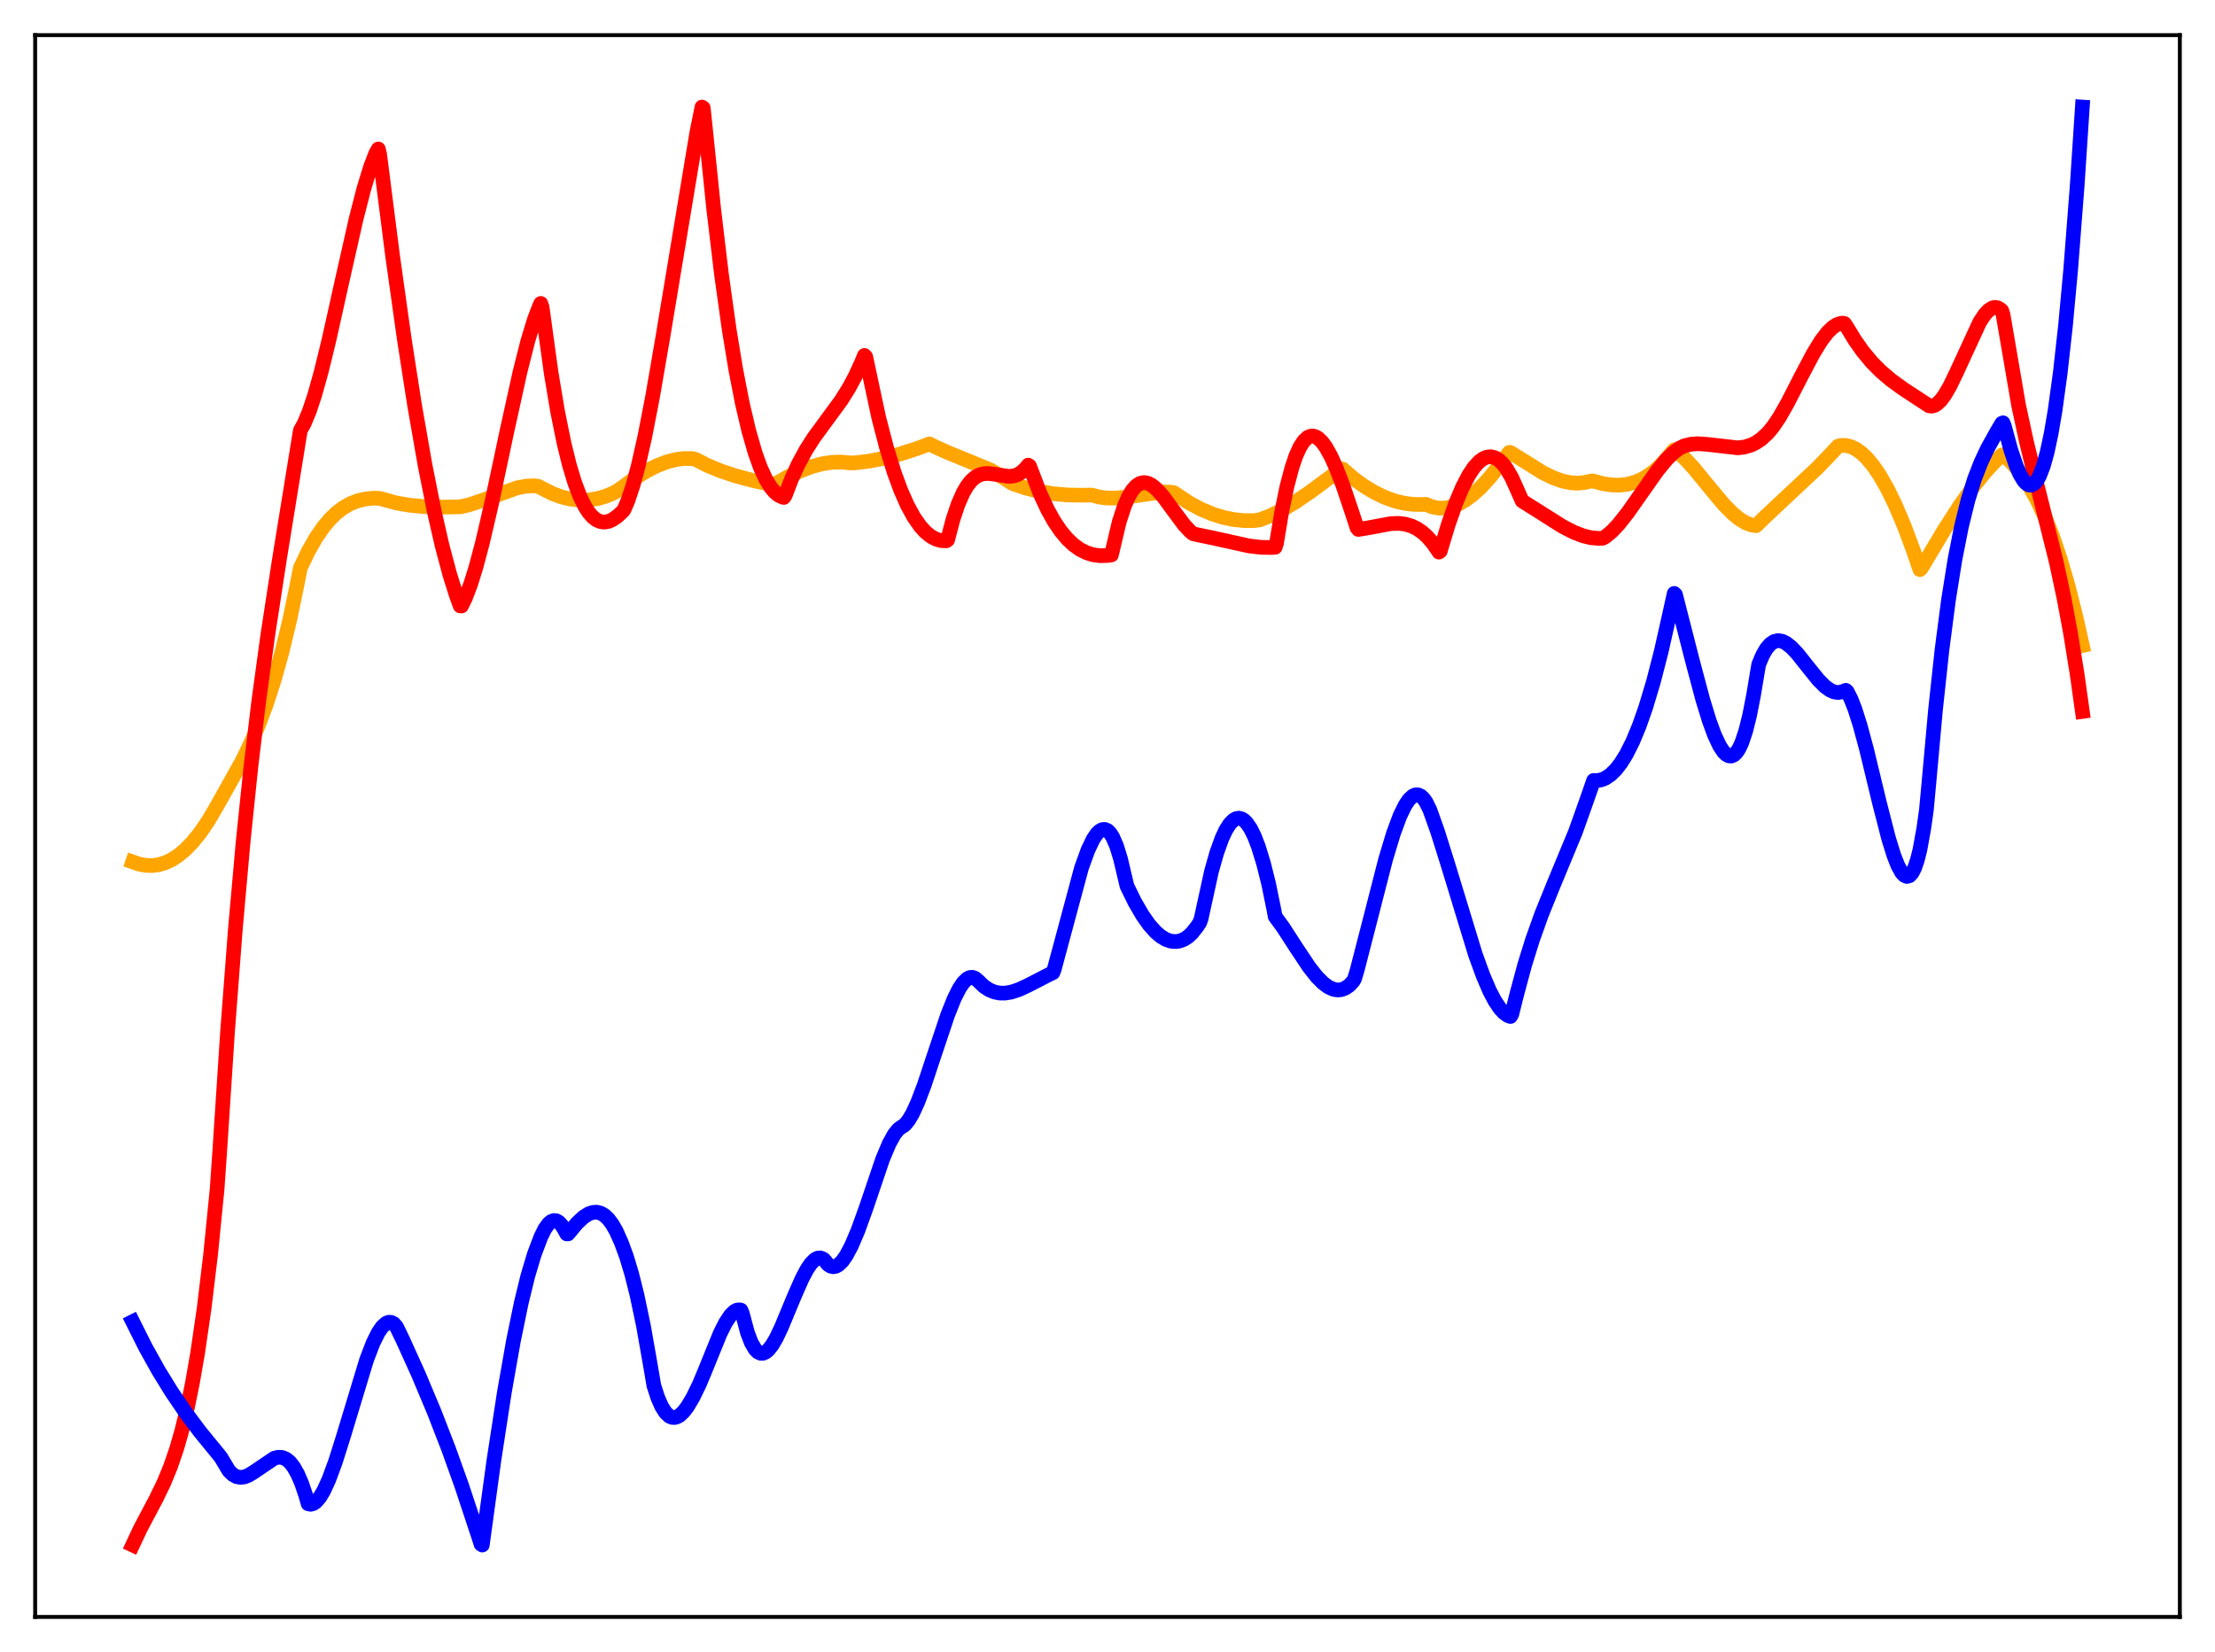 <?xml version="1.0" encoding="utf-8" standalone="no"?>
<!DOCTYPE svg PUBLIC "-//W3C//DTD SVG 1.1//EN"
  "http://www.w3.org/Graphics/SVG/1.1/DTD/svg11.dtd">
<svg xmlns:xlink="http://www.w3.org/1999/xlink" width="453.6pt" height="338.4pt" viewBox="0 0 453.6 338.4" xmlns="http://www.w3.org/2000/svg" version="1.1">
 <defs>
  <style type="text/css">*{stroke-linejoin: round; stroke-linecap: butt}</style>
 </defs>
 <g id="figure_1">
  <g id="patch_1">
   <path d="M 0 338.4 
L 453.6 338.4 
L 453.6 0 
L 0 0 
z
" style="fill: #ffffff"/>
  </g>
  <g id="axes_1">
   <g id="patch_2">
    <path d="M 7.2 331.2 
L 446.4 331.2 
L 446.4 7.2 
L 7.2 7.2 
z
" style="fill: #ffffff"/>
   </g>
   <g id="matplotlib.axis_1"/>
   <g id="matplotlib.axis_2"/>
   <g id="line2d_1">
    <path d="M 27.164 176.544 
L 28.495 177 
L 29.825 177.253 
L 31.156 177.295 
L 32.487 177.122 
L 33.818 176.726 
L 35.149 176.103 
L 36.48 175.248 
L 37.811 174.156 
L 39.408 172.528 
L 41.005 170.545 
L 42.602 168.202 
L 44.465 165.033 
L 49.523 155.996 
L 51.386 152.152 
L 52.983 148.412 
L 54.58 144.133 
L 56.177 139.189 
L 57.775 133.456 
L 59.372 126.803 
L 60.703 120.398 
L 61.501 116.343 
L 63.098 112.989 
L 64.695 110.179 
L 66.292 107.87 
L 67.623 106.297 
L 68.954 105.017 
L 70.285 104.004 
L 71.616 103.232 
L 73.213 102.587 
L 74.81 102.207 
L 76.407 102.045 
L 77.738 102.077 
L 81.199 103.035 
L 83.86 103.488 
L 86.788 103.76 
L 90.515 103.872 
L 94.241 103.82 
L 96.105 103.392 
L 98.5 102.593 
L 105.953 99.907 
L 107.817 99.571 
L 109.414 99.505 
L 110.212 99.616 
L 113.14 101.113 
L 115.004 101.789 
L 116.867 102.236 
L 118.73 102.443 
L 120.593 102.404 
L 122.457 102.108 
L 124.054 101.643 
L 125.651 100.976 
L 126.716 100.354 
L 129.91 98.029 
L 132.305 96.534 
L 134.435 95.439 
L 136.564 94.606 
L 138.428 94.125 
L 140.025 93.919 
L 141.622 93.921 
L 142.42 94.079 
L 144.816 95.311 
L 147.478 96.42 
L 150.406 97.404 
L 154.132 98.412 
L 158.391 99.352 
L 161.319 97.685 
L 163.981 96.418 
L 166.377 95.528 
L 168.506 94.975 
L 170.369 94.699 
L 172.233 94.642 
L 174.096 94.823 
L 174.895 94.818 
L 177.823 94.479 
L 181.017 93.87 
L 184.211 93.039 
L 187.937 91.827 
L 190.333 90.931 
L 191.664 91.6 
L 194.06 92.672 
L 202.844 96.277 
L 204.973 97.541 
L 207.369 99.058 
L 210.031 99.958 
L 212.692 100.62 
L 215.62 101.118 
L 218.548 101.387 
L 221.476 101.436 
L 223.606 101.406 
L 225.203 101.832 
L 226.8 102.023 
L 228.663 102.013 
L 231.059 101.749 
L 237.98 100.772 
L 239.843 100.819 
L 240.375 100.908 
L 241.174 101.445 
L 243.569 103.042 
L 245.965 104.312 
L 248.361 105.314 
L 250.49 105.976 
L 252.62 106.419 
L 254.749 106.64 
L 256.879 106.634 
L 257.943 106.49 
L 260.073 105.679 
L 262.468 104.503 
L 265.13 102.926 
L 268.324 100.755 
L 273.648 96.807 
L 274.713 96.038 
L 274.979 96.086 
L 277.108 97.945 
L 279.238 99.501 
L 281.367 100.8 
L 283.497 101.838 
L 285.626 102.611 
L 287.489 103.065 
L 289.353 103.31 
L 291.216 103.34 
L 292.015 103.303 
L 293.345 103.845 
L 294.676 104.088 
L 296.007 104.061 
L 297.338 103.779 
L 298.669 103.255 
L 300 102.503 
L 301.597 101.323 
L 303.194 99.864 
L 305.057 97.846 
L 307.187 95.175 
L 309.05 92.678 
L 309.316 92.678 
L 315.971 96.836 
L 318.1 97.87 
L 319.964 98.535 
L 321.561 98.878 
L 323.158 98.971 
L 324.489 98.83 
L 326.086 98.489 
L 328.215 99.068 
L 330.079 99.343 
L 331.676 99.375 
L 333.273 99.19 
L 334.87 98.76 
L 336.201 98.194 
L 337.532 97.42 
L 338.863 96.422 
L 340.193 95.179 
L 341.524 93.672 
L 342.855 92.129 
L 343.654 92.68 
L 344.985 93.871 
L 346.848 95.883 
L 349.776 99.466 
L 352.97 103.296 
L 354.833 105.188 
L 356.164 106.278 
L 357.495 107.091 
L 358.56 107.504 
L 359.625 107.674 
L 361.222 106.112 
L 365.481 102.109 
L 372.135 95.885 
L 375.063 92.841 
L 376.394 91.396 
L 376.927 91.234 
L 377.991 91.239 
L 379.056 91.502 
L 380.121 92.018 
L 381.185 92.782 
L 382.25 93.787 
L 383.581 95.375 
L 384.912 97.321 
L 386.509 100.112 
L 388.106 103.384 
L 389.969 107.779 
L 391.833 112.767 
L 393.164 116.676 
L 393.43 116.443 
L 398.221 108.428 
L 401.415 103.484 
L 404.077 99.743 
L 406.473 96.754 
L 408.602 94.454 
L 409.933 93.207 
L 410.199 93.133 
L 410.732 93.543 
L 412.329 95.162 
L 413.926 97.124 
L 415.523 99.496 
L 417.12 102.35 
L 418.717 105.756 
L 420.314 109.782 
L 421.911 114.499 
L 423.508 119.976 
L 425.105 126.284 
L 426.436 132.226 
L 426.436 132.226 
" clip-path="url(#p5fe881e970)" style="fill: none; stroke: #ffa500; stroke-width: 3; stroke-linecap: square"/>
   </g>
   <g id="line2d_2">
    <path d="M 27.164 316.473 
L 28.761 313.071 
L 31.955 307.035 
L 33.552 303.738 
L 34.883 300.511 
L 36.214 296.628 
L 37.279 292.894 
L 38.343 288.483 
L 39.408 283.275 
L 40.473 277.145 
L 41.804 267.984 
L 43.135 256.901 
L 44.465 243.513 
L 44.998 235.816 
L 46.595 211.363 
L 48.192 190.397 
L 49.789 172.443 
L 51.386 157.024 
L 52.983 143.664 
L 54.847 130.038 
L 57.242 114.444 
L 61.501 88.178 
L 62.3 86.735 
L 63.364 84.171 
L 64.429 80.967 
L 65.76 76.216 
L 67.357 69.688 
L 70.019 57.724 
L 72.947 44.756 
L 74.544 38.555 
L 75.875 34.21 
L 76.94 31.433 
L 77.472 30.51 
L 77.738 31.538 
L 80.4 52.424 
L 82.796 69.489 
L 84.925 83.166 
L 87.055 95.343 
L 88.918 104.692 
L 90.515 111.685 
L 92.112 117.695 
L 93.443 121.922 
L 94.241 124.111 
L 94.508 124.126 
L 95.306 122.491 
L 96.371 119.697 
L 97.436 116.286 
L 98.767 111.299 
L 100.63 103.306 
L 103.824 88.278 
L 106.486 76.194 
L 108.083 69.881 
L 109.414 65.488 
L 110.479 62.71 
L 110.745 62.148 
L 111.011 62.877 
L 112.874 76.429 
L 114.205 84.376 
L 115.536 90.929 
L 116.601 95.239 
L 117.665 98.78 
L 118.73 101.607 
L 119.795 103.774 
L 120.593 104.998 
L 121.392 105.905 
L 122.191 106.517 
L 122.989 106.856 
L 123.788 106.947 
L 124.586 106.811 
L 125.385 106.471 
L 126.449 105.741 
L 127.514 104.741 
L 127.78 104.424 
L 128.579 102.576 
L 129.644 99.371 
L 130.708 95.399 
L 132.039 89.496 
L 133.636 81.276 
L 135.766 68.921 
L 142.687 27.22 
L 143.751 21.927 
L 144.017 22.114 
L 144.55 27.148 
L 146.147 42.728 
L 147.744 56.167 
L 149.341 67.598 
L 150.672 75.683 
L 152.003 82.536 
L 153.334 88.229 
L 154.665 92.833 
L 155.729 95.779 
L 156.794 98.108 
L 157.859 99.854 
L 158.657 100.801 
L 159.456 101.455 
L 160.255 101.829 
L 160.521 101.894 
L 160.787 101.503 
L 162.118 98.06 
L 163.449 95.138 
L 165.046 92.185 
L 166.643 89.68 
L 169.039 86.404 
L 172.233 82.053 
L 173.83 79.504 
L 175.161 77.021 
L 176.492 74.106 
L 177.024 72.802 
L 177.29 73.083 
L 179.952 85.543 
L 181.549 91.684 
L 183.146 96.853 
L 184.477 100.461 
L 185.808 103.47 
L 187.139 105.912 
L 188.47 107.822 
L 189.535 108.988 
L 190.599 109.851 
L 191.664 110.427 
L 192.729 110.733 
L 193.793 110.784 
L 194.06 110.596 
L 195.124 106.511 
L 196.189 103.313 
L 197.254 100.897 
L 198.052 99.537 
L 198.851 98.516 
L 199.649 97.792 
L 200.448 97.322 
L 201.247 97.063 
L 202.311 96.973 
L 203.642 97.128 
L 206.57 97.588 
L 207.635 97.479 
L 208.433 97.198 
L 209.232 96.699 
L 210.031 95.938 
L 210.563 95.273 
L 210.829 95.45 
L 212.959 101.022 
L 214.556 104.437 
L 215.887 106.806 
L 217.217 108.775 
L 218.548 110.372 
L 219.879 111.627 
L 221.21 112.57 
L 222.541 113.23 
L 223.872 113.637 
L 225.203 113.82 
L 226.8 113.785 
L 227.599 113.676 
L 229.196 106.918 
L 230.26 103.652 
L 231.059 101.817 
L 231.857 100.461 
L 232.656 99.542 
L 233.455 99.016 
L 234.253 98.841 
L 235.052 98.975 
L 235.85 99.376 
L 236.915 100.254 
L 238.246 101.764 
L 240.109 104.305 
L 242.505 107.536 
L 243.836 108.94 
L 244.368 109.343 
L 245.167 109.523 
L 248.361 110.184 
L 255.814 111.83 
L 258.209 112.11 
L 260.339 112.15 
L 261.137 112.102 
L 261.404 111.306 
L 262.468 104.894 
L 263.533 99.71 
L 264.598 95.673 
L 265.396 93.346 
L 266.195 91.581 
L 266.993 90.343 
L 267.792 89.597 
L 268.324 89.355 
L 268.857 89.306 
L 269.389 89.441 
L 269.921 89.747 
L 270.72 90.509 
L 271.519 91.602 
L 272.583 93.516 
L 273.648 95.878 
L 274.979 99.342 
L 276.842 104.868 
L 277.907 108.131 
L 278.173 108.448 
L 280.303 108.101 
L 284.828 107.254 
L 286.425 107.202 
L 287.756 107.36 
L 289.087 107.752 
L 290.151 108.268 
L 291.216 108.99 
L 292.281 109.945 
L 293.345 111.155 
L 294.41 112.667 
L 294.676 113.093 
L 294.943 112.9 
L 296.54 107.572 
L 298.137 103.018 
L 299.468 99.853 
L 300.799 97.294 
L 301.863 95.705 
L 302.928 94.54 
L 303.727 93.954 
L 304.525 93.622 
L 305.324 93.551 
L 306.122 93.747 
L 306.921 94.216 
L 307.719 94.965 
L 308.518 96.001 
L 309.583 97.838 
L 310.647 100.204 
L 311.712 102.613 
L 314.906 104.622 
L 319.964 107.826 
L 322.359 109.053 
L 324.223 109.761 
L 325.82 110.146 
L 327.417 110.284 
L 328.215 110.249 
L 328.748 109.961 
L 330.079 108.856 
L 331.409 107.453 
L 333.273 105.11 
L 335.935 101.321 
L 339.395 96.402 
L 341.258 94.132 
L 342.589 92.808 
L 343.92 91.811 
L 344.985 91.298 
L 346.316 90.986 
L 347.647 90.889 
L 349.51 91.007 
L 355.898 91.734 
L 357.229 91.572 
L 358.56 91.178 
L 359.625 90.659 
L 360.689 89.928 
L 362.02 88.704 
L 363.085 87.426 
L 364.416 85.442 
L 366.013 82.643 
L 368.941 76.93 
L 371.337 72.398 
L 372.934 69.802 
L 374.265 68.064 
L 375.329 67.035 
L 376.128 66.514 
L 376.927 66.234 
L 377.459 66.192 
L 377.725 66.26 
L 378.257 67.051 
L 379.855 69.685 
L 381.452 71.951 
L 383.315 74.193 
L 385.178 76.075 
L 387.308 77.885 
L 389.703 79.62 
L 395.027 83.116 
L 395.559 83.191 
L 396.092 83.072 
L 396.624 82.774 
L 397.423 82.024 
L 398.221 80.958 
L 399.286 79.134 
L 400.617 76.387 
L 405.408 65.985 
L 406.473 64.381 
L 407.271 63.532 
L 408.07 63.047 
L 408.602 62.953 
L 409.135 63.063 
L 409.667 63.393 
L 409.933 63.64 
L 410.199 64.462 
L 413.393 83.087 
L 414.991 90.477 
L 417.12 99.168 
L 421.113 115.176 
L 422.71 122.67 
L 424.041 129.852 
L 425.372 138.142 
L 426.436 145.731 
L 426.436 145.731 
" clip-path="url(#p5fe881e970)" style="fill: none; stroke: #ff0000; stroke-width: 3; stroke-linecap: square"/>
   </g>
   <g id="line2d_3">
    <path d="M 27.164 270.718 
L 29.825 276.022 
L 32.487 280.8 
L 35.149 285.123 
L 38.077 289.427 
L 41.005 293.334 
L 44.732 297.89 
L 45.264 298.565 
L 46.861 301.248 
L 47.66 302.033 
L 48.458 302.476 
L 49.257 302.621 
L 50.055 302.516 
L 50.854 302.209 
L 51.919 301.57 
L 56.177 298.685 
L 56.976 298.493 
L 57.775 298.534 
L 58.573 298.856 
L 59.372 299.51 
L 60.17 300.545 
L 60.969 301.972 
L 61.767 303.825 
L 62.566 306.165 
L 63.098 308.022 
L 63.631 308.135 
L 64.163 307.984 
L 64.695 307.617 
L 65.494 306.694 
L 66.292 305.362 
L 67.357 303.034 
L 68.688 299.421 
L 70.285 294.359 
L 75.076 278.536 
L 76.407 275.075 
L 77.472 272.936 
L 78.271 271.776 
L 79.069 271.053 
L 79.601 270.84 
L 80.134 270.866 
L 80.666 271.151 
L 81.199 271.773 
L 82.529 274.526 
L 85.724 281.588 
L 88.918 289.207 
L 91.846 296.758 
L 94.508 304.184 
L 97.968 314.619 
L 98.5 316.292 
L 98.767 316.473 
L 101.162 299.004 
L 103.292 285.162 
L 105.155 274.597 
L 106.752 266.842 
L 108.083 261.387 
L 109.414 256.922 
L 110.745 253.409 
L 111.543 251.772 
L 112.342 250.652 
L 112.874 250.203 
L 113.407 250.001 
L 113.939 250.051 
L 114.471 250.361 
L 115.004 250.936 
L 115.536 251.781 
L 116.068 252.75 
L 116.335 252.739 
L 118.198 250.504 
L 119.529 249.275 
L 120.593 248.61 
L 121.392 248.338 
L 122.191 248.287 
L 122.989 248.482 
L 123.788 248.946 
L 124.586 249.702 
L 125.385 250.768 
L 126.183 252.163 
L 127.248 254.533 
L 128.313 257.439 
L 129.377 261 
L 130.442 265.24 
L 131.773 271.584 
L 133.104 279.138 
L 133.903 283.816 
L 134.701 286.272 
L 135.5 288.098 
L 136.298 289.356 
L 137.097 290.103 
L 137.629 290.324 
L 138.161 290.355 
L 138.694 290.207 
L 139.226 289.892 
L 140.025 289.126 
L 140.823 288.066 
L 141.888 286.262 
L 143.219 283.541 
L 144.284 280.997 
L 147.478 273.132 
L 148.543 271.008 
L 149.607 269.395 
L 150.406 268.619 
L 150.938 268.347 
L 151.471 268.297 
L 151.737 268.362 
L 152.003 268.985 
L 153.068 272.969 
L 153.866 275.054 
L 154.665 276.407 
L 155.197 276.937 
L 155.729 277.192 
L 156.262 277.195 
L 156.794 276.967 
L 157.327 276.528 
L 158.125 275.523 
L 158.924 274.166 
L 159.988 271.941 
L 162.65 265.544 
L 164.247 261.906 
L 165.312 259.907 
L 166.111 258.754 
L 166.909 257.977 
L 167.441 257.705 
L 167.974 257.654 
L 168.506 257.849 
L 168.772 258.047 
L 169.571 259.011 
L 170.103 259.353 
L 170.636 259.472 
L 171.168 259.379 
L 171.7 259.09 
L 172.499 258.318 
L 173.297 257.18 
L 174.362 255.176 
L 175.693 252.051 
L 177.29 247.631 
L 180.751 237.431 
L 182.081 234.265 
L 183.146 232.338 
L 183.945 231.345 
L 184.477 230.939 
L 185.276 230.421 
L 186.074 229.451 
L 186.873 228.097 
L 187.937 225.786 
L 189.268 222.28 
L 191.398 215.871 
L 194.06 207.92 
L 195.391 204.583 
L 196.455 202.467 
L 197.254 201.283 
L 198.052 200.501 
L 198.585 200.23 
L 199.117 200.179 
L 199.649 200.361 
L 200.182 200.789 
L 201.513 202.057 
L 202.577 202.755 
L 203.642 203.196 
L 204.707 203.41 
L 205.772 203.427 
L 207.103 203.214 
L 208.7 202.689 
L 210.563 201.817 
L 214.822 199.622 
L 215.62 199.246 
L 215.887 198.567 
L 221.476 177.773 
L 222.807 174.097 
L 223.872 171.873 
L 224.671 170.712 
L 225.203 170.205 
L 225.735 169.928 
L 226.268 169.894 
L 226.8 170.117 
L 227.332 170.643 
L 227.865 171.469 
L 228.663 173.299 
L 229.462 175.888 
L 230.26 179.282 
L 230.793 181.507 
L 232.39 184.762 
L 233.987 187.51 
L 235.318 189.397 
L 236.649 190.894 
L 237.713 191.803 
L 238.778 192.443 
L 239.843 192.8 
L 240.908 192.865 
L 241.706 192.714 
L 242.505 192.385 
L 243.303 191.867 
L 244.102 191.118 
L 245.167 189.772 
L 245.699 188.951 
L 245.965 188.21 
L 248.095 178.484 
L 249.159 174.722 
L 250.224 171.749 
L 251.023 170.036 
L 251.821 168.779 
L 252.62 167.968 
L 253.152 167.677 
L 253.684 167.587 
L 254.217 167.703 
L 254.749 168.02 
L 255.281 168.537 
L 256.08 169.69 
L 256.879 171.295 
L 257.677 173.361 
L 258.742 176.819 
L 259.807 181.077 
L 260.871 186.302 
L 261.137 187.744 
L 262.735 189.917 
L 265.396 194.036 
L 268.058 198.041 
L 269.655 200.067 
L 270.986 201.403 
L 272.051 202.181 
L 273.116 202.655 
L 273.914 202.787 
L 274.713 202.708 
L 275.511 202.401 
L 276.31 201.85 
L 277.108 200.984 
L 277.375 200.531 
L 277.907 198.782 
L 280.036 190.522 
L 283.763 175.995 
L 285.36 170.706 
L 286.691 167.124 
L 287.756 164.937 
L 288.554 163.759 
L 289.353 163.031 
L 289.885 162.809 
L 290.417 162.812 
L 290.95 163.05 
L 291.482 163.532 
L 292.015 164.269 
L 292.813 165.879 
L 294.41 170.373 
L 296.54 177.165 
L 302.129 195.488 
L 303.727 199.878 
L 305.057 202.974 
L 306.122 205.007 
L 307.187 206.59 
L 307.985 207.455 
L 308.784 208.018 
L 309.316 208.217 
L 309.583 207.788 
L 310.647 203.533 
L 312.244 197.61 
L 313.841 192.477 
L 315.705 187.26 
L 318.1 181.333 
L 322.625 170.408 
L 324.489 165.183 
L 326.352 159.859 
L 327.151 159.879 
L 327.949 159.729 
L 328.748 159.404 
L 329.812 158.693 
L 330.877 157.656 
L 331.942 156.286 
L 333.007 154.573 
L 334.337 151.939 
L 335.668 148.742 
L 336.999 144.967 
L 338.596 139.651 
L 340.193 133.452 
L 341.791 126.343 
L 342.855 121.55 
L 343.121 121.807 
L 346.582 135.343 
L 348.711 143.329 
L 350.042 147.664 
L 351.107 150.568 
L 352.172 152.825 
L 352.97 154.016 
L 353.503 154.54 
L 354.035 154.828 
L 354.567 154.862 
L 355.1 154.625 
L 355.632 154.101 
L 356.164 153.271 
L 356.697 152.117 
L 357.495 149.741 
L 358.294 146.536 
L 359.092 142.441 
L 360.157 136.1 
L 360.956 134.212 
L 361.754 132.835 
L 362.553 131.911 
L 363.351 131.387 
L 364.15 131.212 
L 364.948 131.341 
L 365.747 131.724 
L 366.812 132.552 
L 368.143 133.96 
L 370.272 136.655 
L 372.401 139.288 
L 373.732 140.619 
L 374.797 141.382 
L 375.596 141.732 
L 376.394 141.858 
L 377.193 141.713 
L 377.991 141.399 
L 378.257 141.627 
L 379.056 143.186 
L 379.855 145.226 
L 380.919 148.575 
L 382.25 153.516 
L 384.912 164.553 
L 386.775 171.806 
L 387.84 175.232 
L 388.639 177.266 
L 389.437 178.717 
L 389.969 179.301 
L 390.502 179.536 
L 391.034 179.384 
L 391.567 178.806 
L 392.099 177.76 
L 392.631 176.205 
L 393.164 174.098 
L 393.962 169.694 
L 394.495 165.919 
L 395.027 160.184 
L 396.358 145.441 
L 397.689 133.115 
L 399.02 122.913 
L 400.351 114.57 
L 401.681 107.833 
L 403.012 102.436 
L 404.343 98.141 
L 405.674 94.703 
L 407.005 91.881 
L 408.868 88.529 
L 409.933 86.717 
L 410.199 86.608 
L 410.465 87.284 
L 411.796 92.192 
L 412.861 95.348 
L 413.66 97.18 
L 414.458 98.494 
L 414.991 99.056 
L 415.523 99.349 
L 416.055 99.355 
L 416.588 99.059 
L 417.12 98.448 
L 417.652 97.506 
L 418.451 95.442 
L 419.249 92.553 
L 420.048 88.79 
L 420.847 84.108 
L 421.911 76.356 
L 422.976 66.784 
L 424.041 55.291 
L 425.372 38.081 
L 426.436 21.927 
L 426.436 21.927 
" clip-path="url(#p5fe881e970)" style="fill: none; stroke: #0000ff; stroke-width: 3; stroke-linecap: square"/>
   </g>
   <g id="patch_3">
    <path d="M 7.2 331.2 
L 7.2 7.2 
" style="fill: none; stroke: #000000; stroke-width: 0.8; stroke-linejoin: miter; stroke-linecap: square"/>
   </g>
   <g id="patch_4">
    <path d="M 446.4 331.2 
L 446.4 7.2 
" style="fill: none; stroke: #000000; stroke-width: 0.8; stroke-linejoin: miter; stroke-linecap: square"/>
   </g>
   <g id="patch_5">
    <path d="M 7.2 331.2 
L 446.4 331.2 
" style="fill: none; stroke: #000000; stroke-width: 0.8; stroke-linejoin: miter; stroke-linecap: square"/>
   </g>
   <g id="patch_6">
    <path d="M 7.2 7.2 
L 446.4 7.2 
" style="fill: none; stroke: #000000; stroke-width: 0.8; stroke-linejoin: miter; stroke-linecap: square"/>
   </g>
  </g>
 </g>
 <defs>
  <clipPath id="p5fe881e970">
   <rect x="7.2" y="7.2" width="439.2" height="324"/>
  </clipPath>
 </defs>
</svg>
